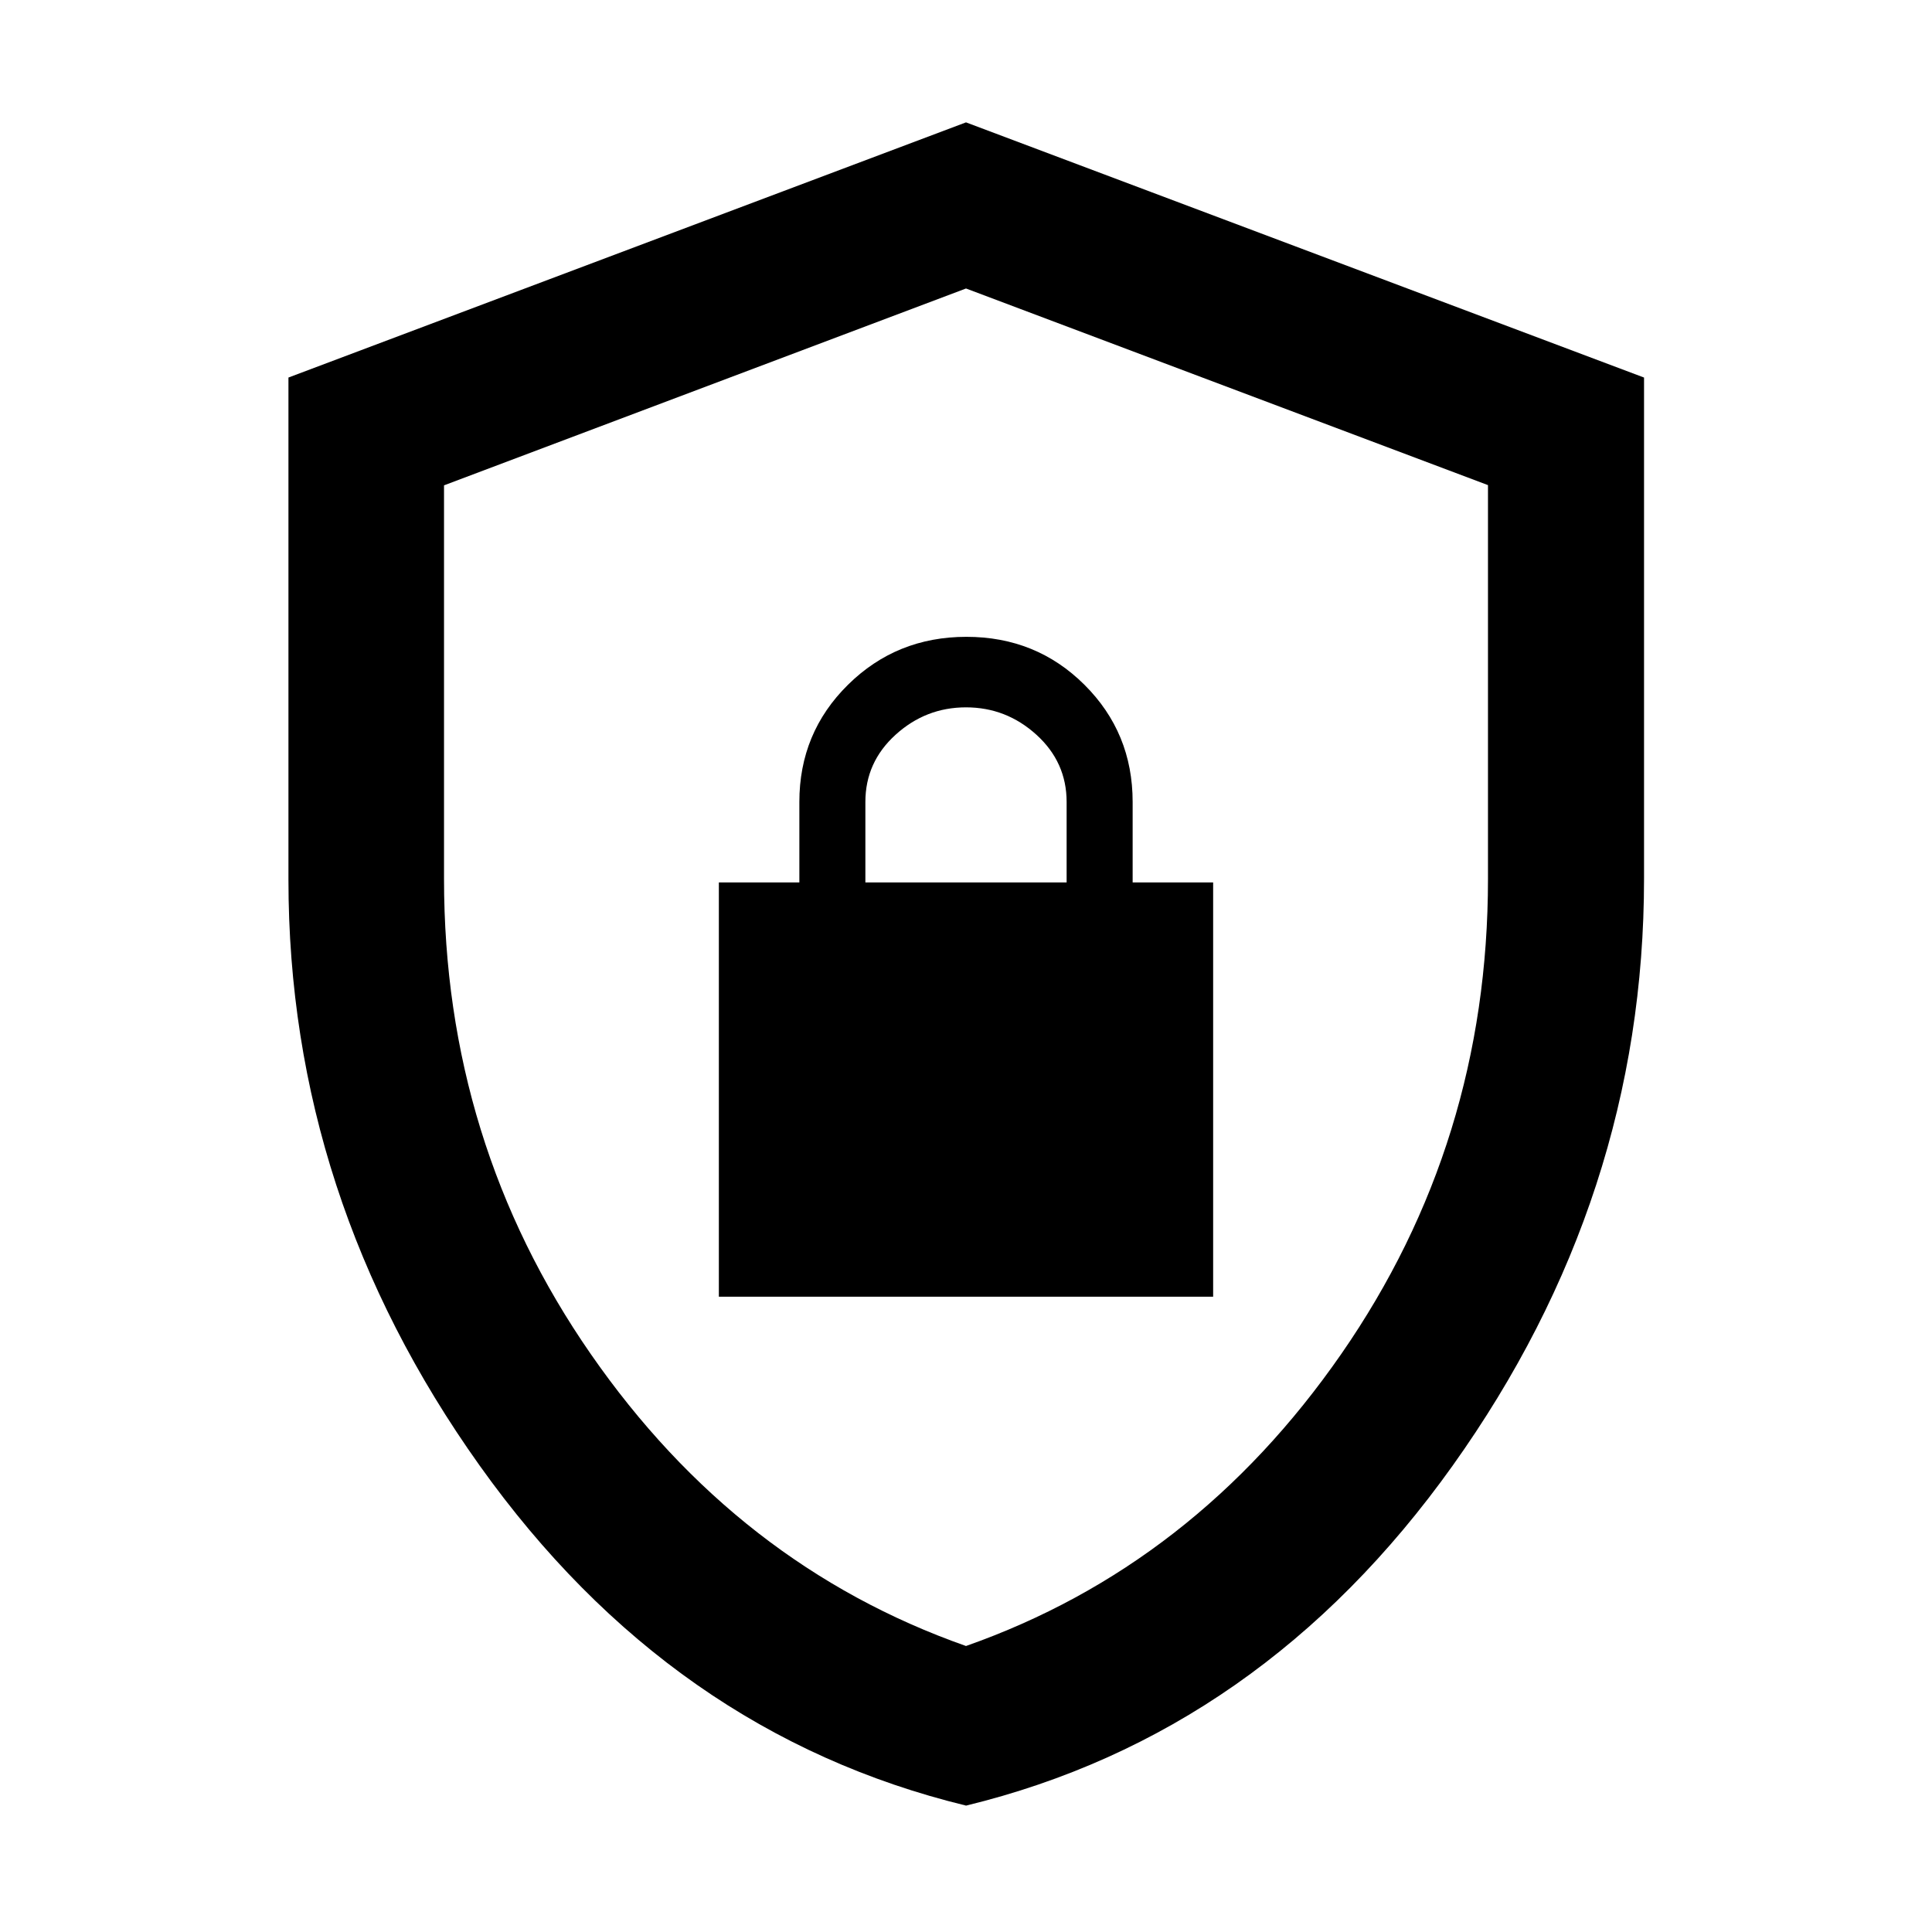 <svg xmlns="http://www.w3.org/2000/svg" height="48" viewBox="0 -960 960 960" width="48"><path d="M480.037-62.804q-146.729-35.672-241.72-168.991-94.991-133.319-94.991-291.096v-249.513L480-899.196l336.913 126.8v248.992q0 158.354-95.073 291.641Q626.766-98.476 480.037-62.804ZM480-142.11q113.565-39.956 186.467-145.101 72.903-105.144 72.903-235.985v-195.753L480-816.652l-259.37 97.82v195.526q0 130.952 72.903 236.096Q366.435-182.065 480-142.109ZM480-480ZM357.196-315.674h245.608v-205.848h-40v-40q0-34.368-23.939-58.205-23.94-23.838-58.663-23.838-34.724 0-58.865 23.838-24.141 23.837-24.141 58.205v40h-40v205.848ZM430-521.522v-40q0-19.761 15-33.38 15-13.62 35-13.62t35 13.62q15 13.619 15 33.38v40H430Z"/></svg>